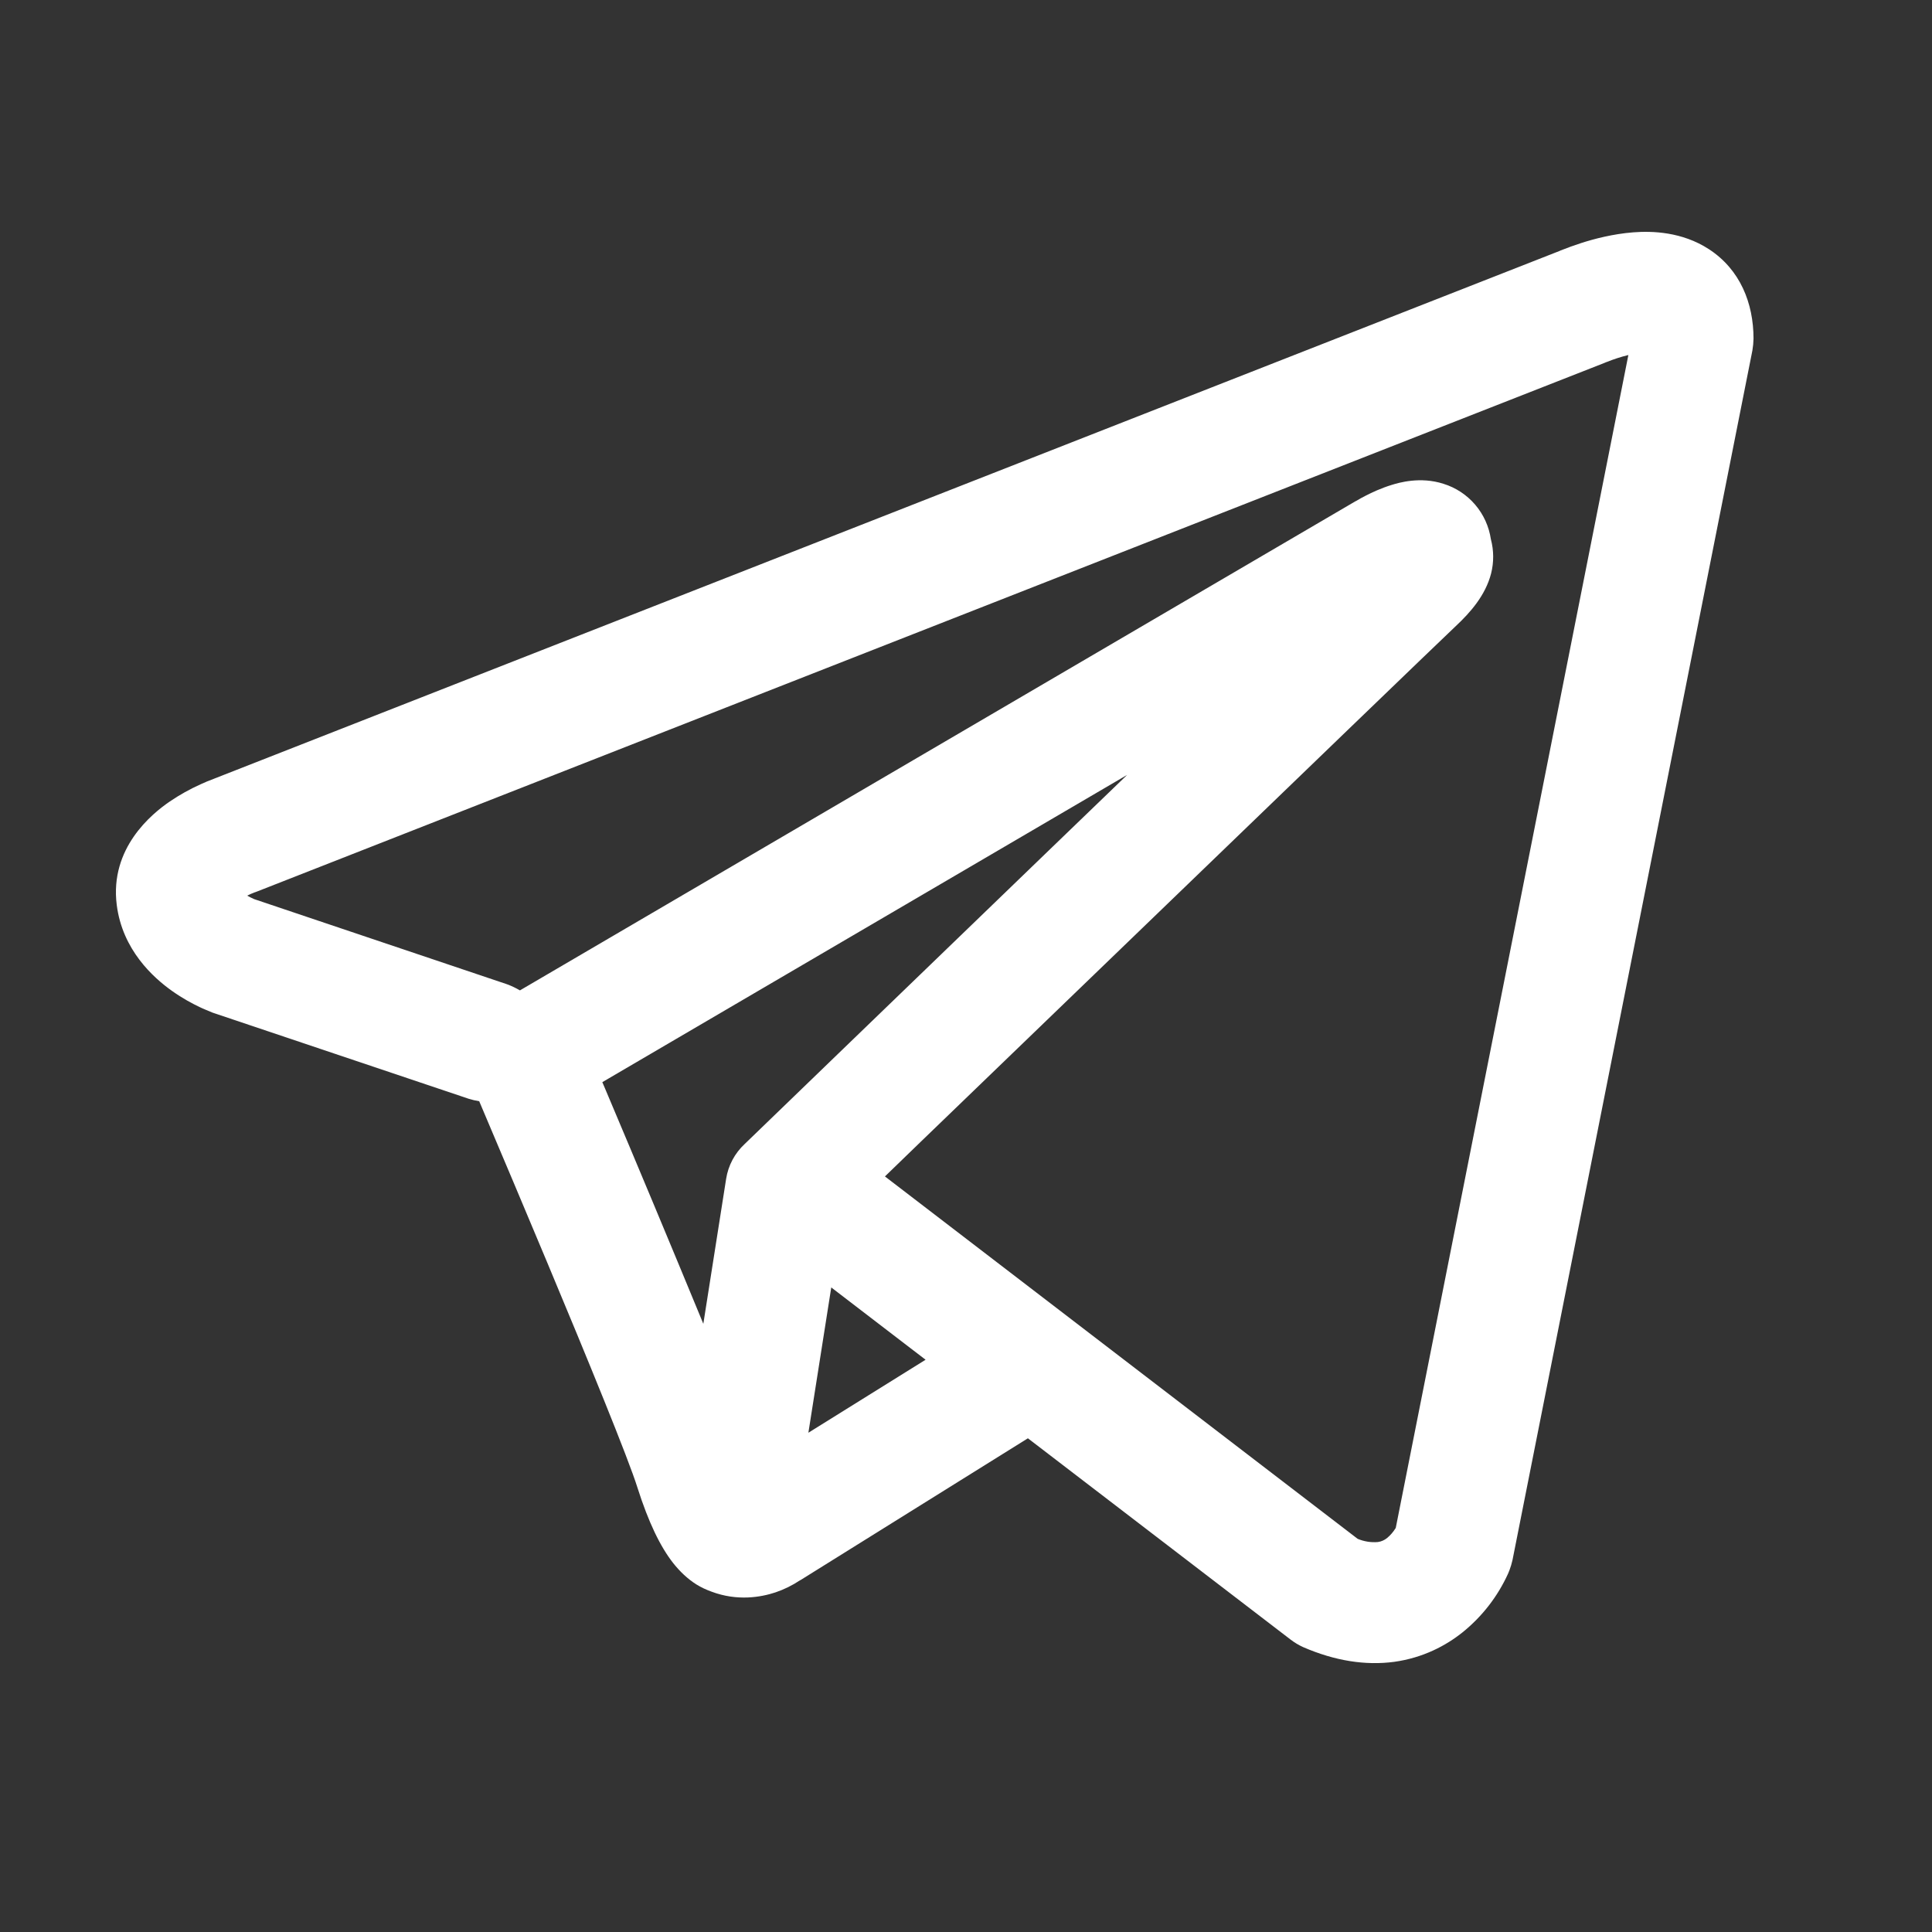 <svg width="50" height="50" viewBox="0 0 50 50" fill="none" xmlns="http://www.w3.org/2000/svg">
<rect x="0" y="0" width="50" height="50" fill="#333333" stroke="none"/>
<path fill-rule="evenodd" clip-rule="evenodd" d="M12.127 28.435C12.217 28.463 12.309 28.485 12.402 28.5C12.992 29.889 13.578 31.279 14.161 32.671C15.209 35.175 16.265 37.754 16.496 38.496C16.786 39.408 17.09 40.029 17.423 40.454C17.596 40.671 17.794 40.862 18.027 41.008C18.15 41.083 18.28 41.144 18.415 41.192C19.081 41.442 19.69 41.337 20.071 41.21C20.295 41.134 20.508 41.029 20.704 40.898L20.715 40.894L26.602 37.223L33.404 42.435C33.504 42.512 33.613 42.576 33.729 42.629C34.546 42.983 35.338 43.108 36.084 43.008C36.825 42.904 37.415 42.594 37.854 42.242C38.359 41.834 38.761 41.315 39.029 40.725L39.048 40.679L39.054 40.663L39.059 40.654V40.65L39.061 40.648C39.095 40.558 39.123 40.465 39.144 40.371L45.352 9.069C45.369 8.968 45.379 8.867 45.381 8.765C45.381 7.848 45.036 6.975 44.225 6.448C43.529 5.996 42.756 5.975 42.267 6.013C41.742 6.054 41.254 6.183 40.927 6.288C40.745 6.347 40.564 6.412 40.386 6.483L40.363 6.494L5.542 20.152L5.538 20.154C5.42 20.197 5.304 20.245 5.19 20.298C4.914 20.422 4.649 20.57 4.398 20.74C3.925 21.062 2.836 21.95 3.021 23.417C3.167 24.583 3.967 25.302 4.456 25.648C4.723 25.837 4.977 25.973 5.165 26.062C5.248 26.104 5.427 26.175 5.504 26.208L5.525 26.215L12.127 28.435ZM41.581 9.369H41.577L41.523 9.392L6.661 23.069L6.606 23.09L6.586 23.096C6.522 23.12 6.459 23.148 6.398 23.179C6.456 23.212 6.516 23.242 6.577 23.269L13.123 25.473C13.239 25.516 13.35 25.569 13.456 25.631L35.075 12.975L35.096 12.965C35.18 12.914 35.267 12.867 35.354 12.823C35.504 12.746 35.744 12.633 36.015 12.55C36.202 12.492 36.758 12.327 37.358 12.521C37.677 12.62 37.961 12.808 38.178 13.062C38.395 13.316 38.535 13.626 38.584 13.956C38.661 14.245 38.663 14.55 38.59 14.84C38.444 15.412 38.044 15.858 37.679 16.2C37.367 16.492 33.313 20.4 29.315 24.258L23.871 29.508L22.902 30.446L35.136 39.825C35.301 39.894 35.48 39.923 35.658 39.908C35.748 39.896 35.833 39.858 35.902 39.8C35.987 39.729 36.059 39.644 36.117 39.55L36.121 39.548L42.142 9.188C41.953 9.234 41.767 9.294 41.586 9.367L41.581 9.369ZM23.954 35.19L21.513 33.319L20.921 37.079L23.954 35.19ZM19.273 29.606L21.7 27.262L27.144 22.008L29.171 20.054L15.588 28.006L15.661 28.177C16.517 30.201 17.364 32.229 18.202 34.26L18.792 30.51C18.846 30.163 19.015 29.846 19.273 29.606Z" fill="white"/>
</svg>
